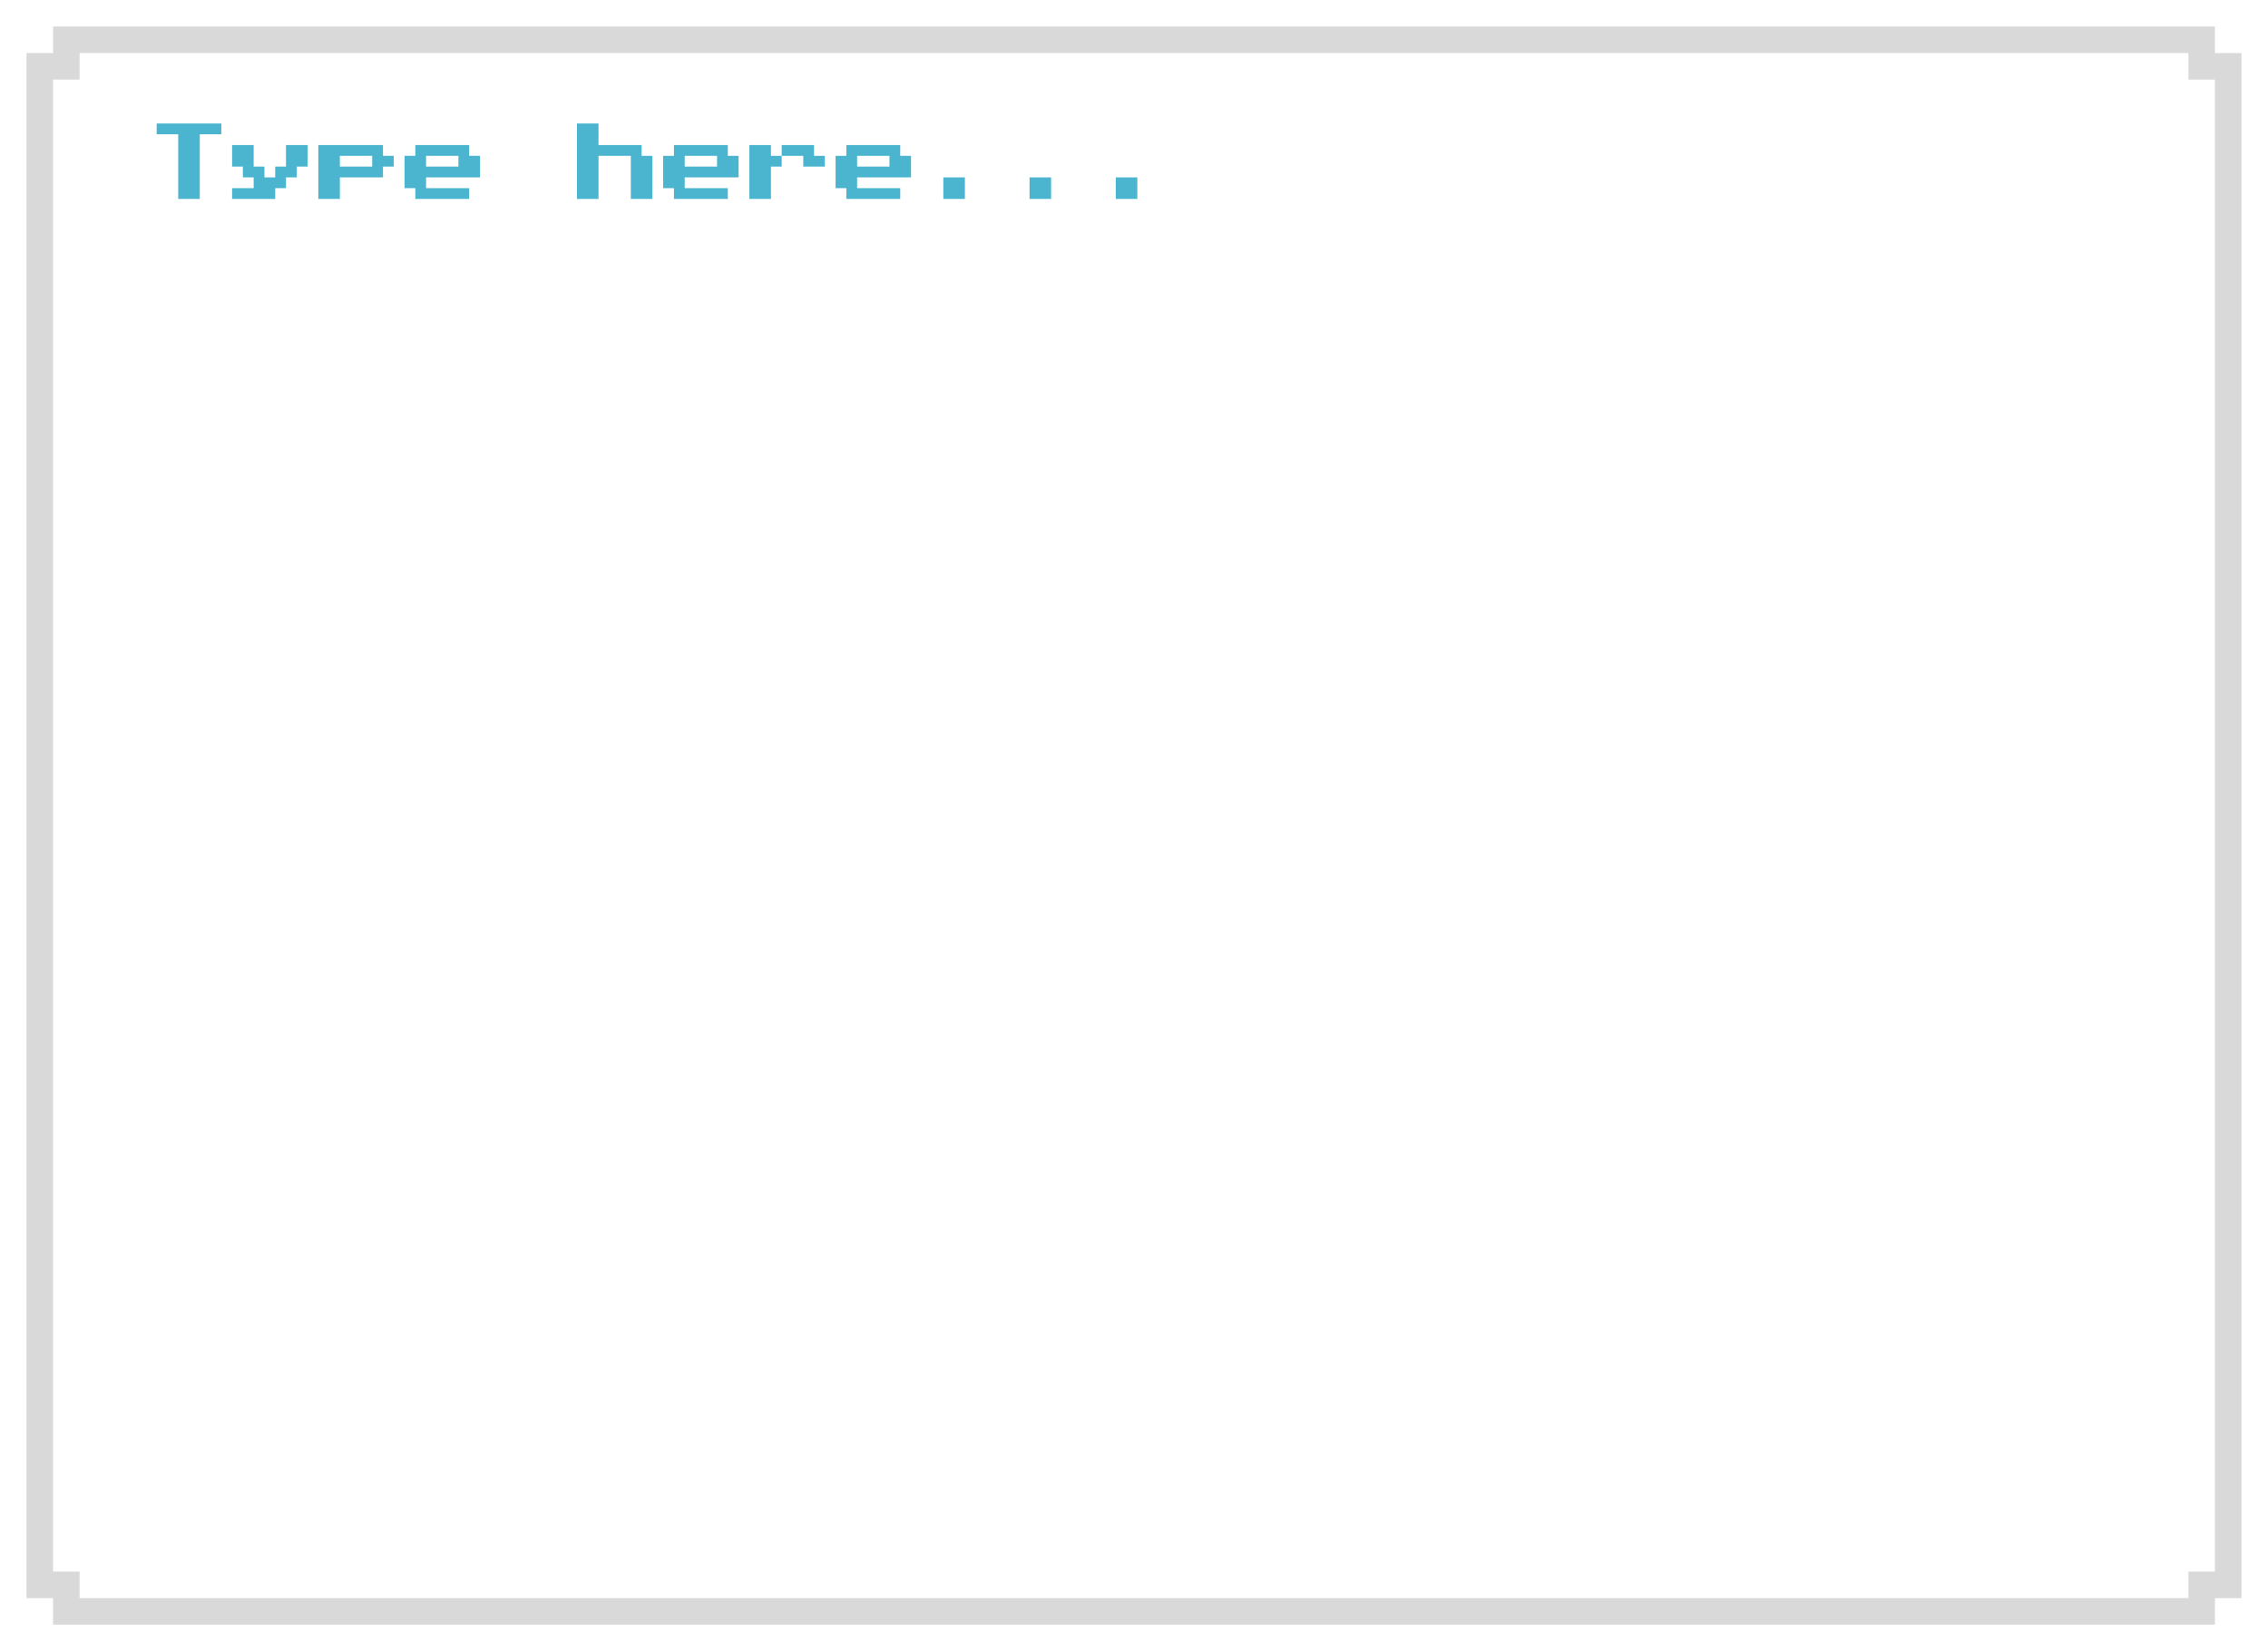 <svg width="342" height="249" viewBox="0 0 342 249" fill="none" xmlns="http://www.w3.org/2000/svg">
<rect width="342" height="249" fill="white"/>
<path d="M10 10V6H332V10H336V239H332V243H10V239H6V10H10Z" fill="white" stroke="#D9D9D9" stroke-width="4"/>
<path d="M23.625 20.25V18.625H33.375V20.25H30.125V30H26.875V20.25H23.625ZM35 30V28.375H38.25V26.75H36.625V25.125H35V21.875H38.25V25.125H39.875V26.75H41.5V25.125H43.125V21.875H46.375V25.125H44.75V26.75H43.125V28.375H41.5V30H35ZM56.125 25.125V23.5H51.25V25.125H56.125ZM48 30V21.875H57.75V23.5H59.375V25.125H57.75V26.75H51.25V30H48ZM69.125 25.125V23.5H64.25V25.125H69.125ZM62.625 28.375H61V23.5H62.625V21.875H70.75V23.5H72.375V26.75H64.25V28.375H70.75V30H62.625V28.375ZM87 30V18.625H90.25V21.875H96.75V23.5H98.375V30H95.125V23.5H90.25V30H87ZM108.125 25.125V23.5H103.25V25.125H108.125ZM101.625 28.375H100V23.5H101.625V21.875H109.75V23.5H111.375V26.75H103.25V28.375H109.75V30H101.625V28.375ZM113 30V21.875H116.25V23.5H117.875V25.125H116.25V30H113ZM122.75 23.5H124.375V25.125H121.125V23.5H117.875V21.875H122.75V23.5ZM134.125 25.125V23.5H129.25V25.125H134.125ZM127.625 28.375H126V23.5H127.625V21.875H135.75V23.5H137.375V26.75H129.25V28.375H135.75V30H127.625V28.375ZM142.25 30V26.75H145.5V30H142.25ZM155.25 30V26.75H158.5V30H155.25ZM168.25 30V26.75H171.5V30H168.25Z" fill="#4BB5CF"/>
</svg>
